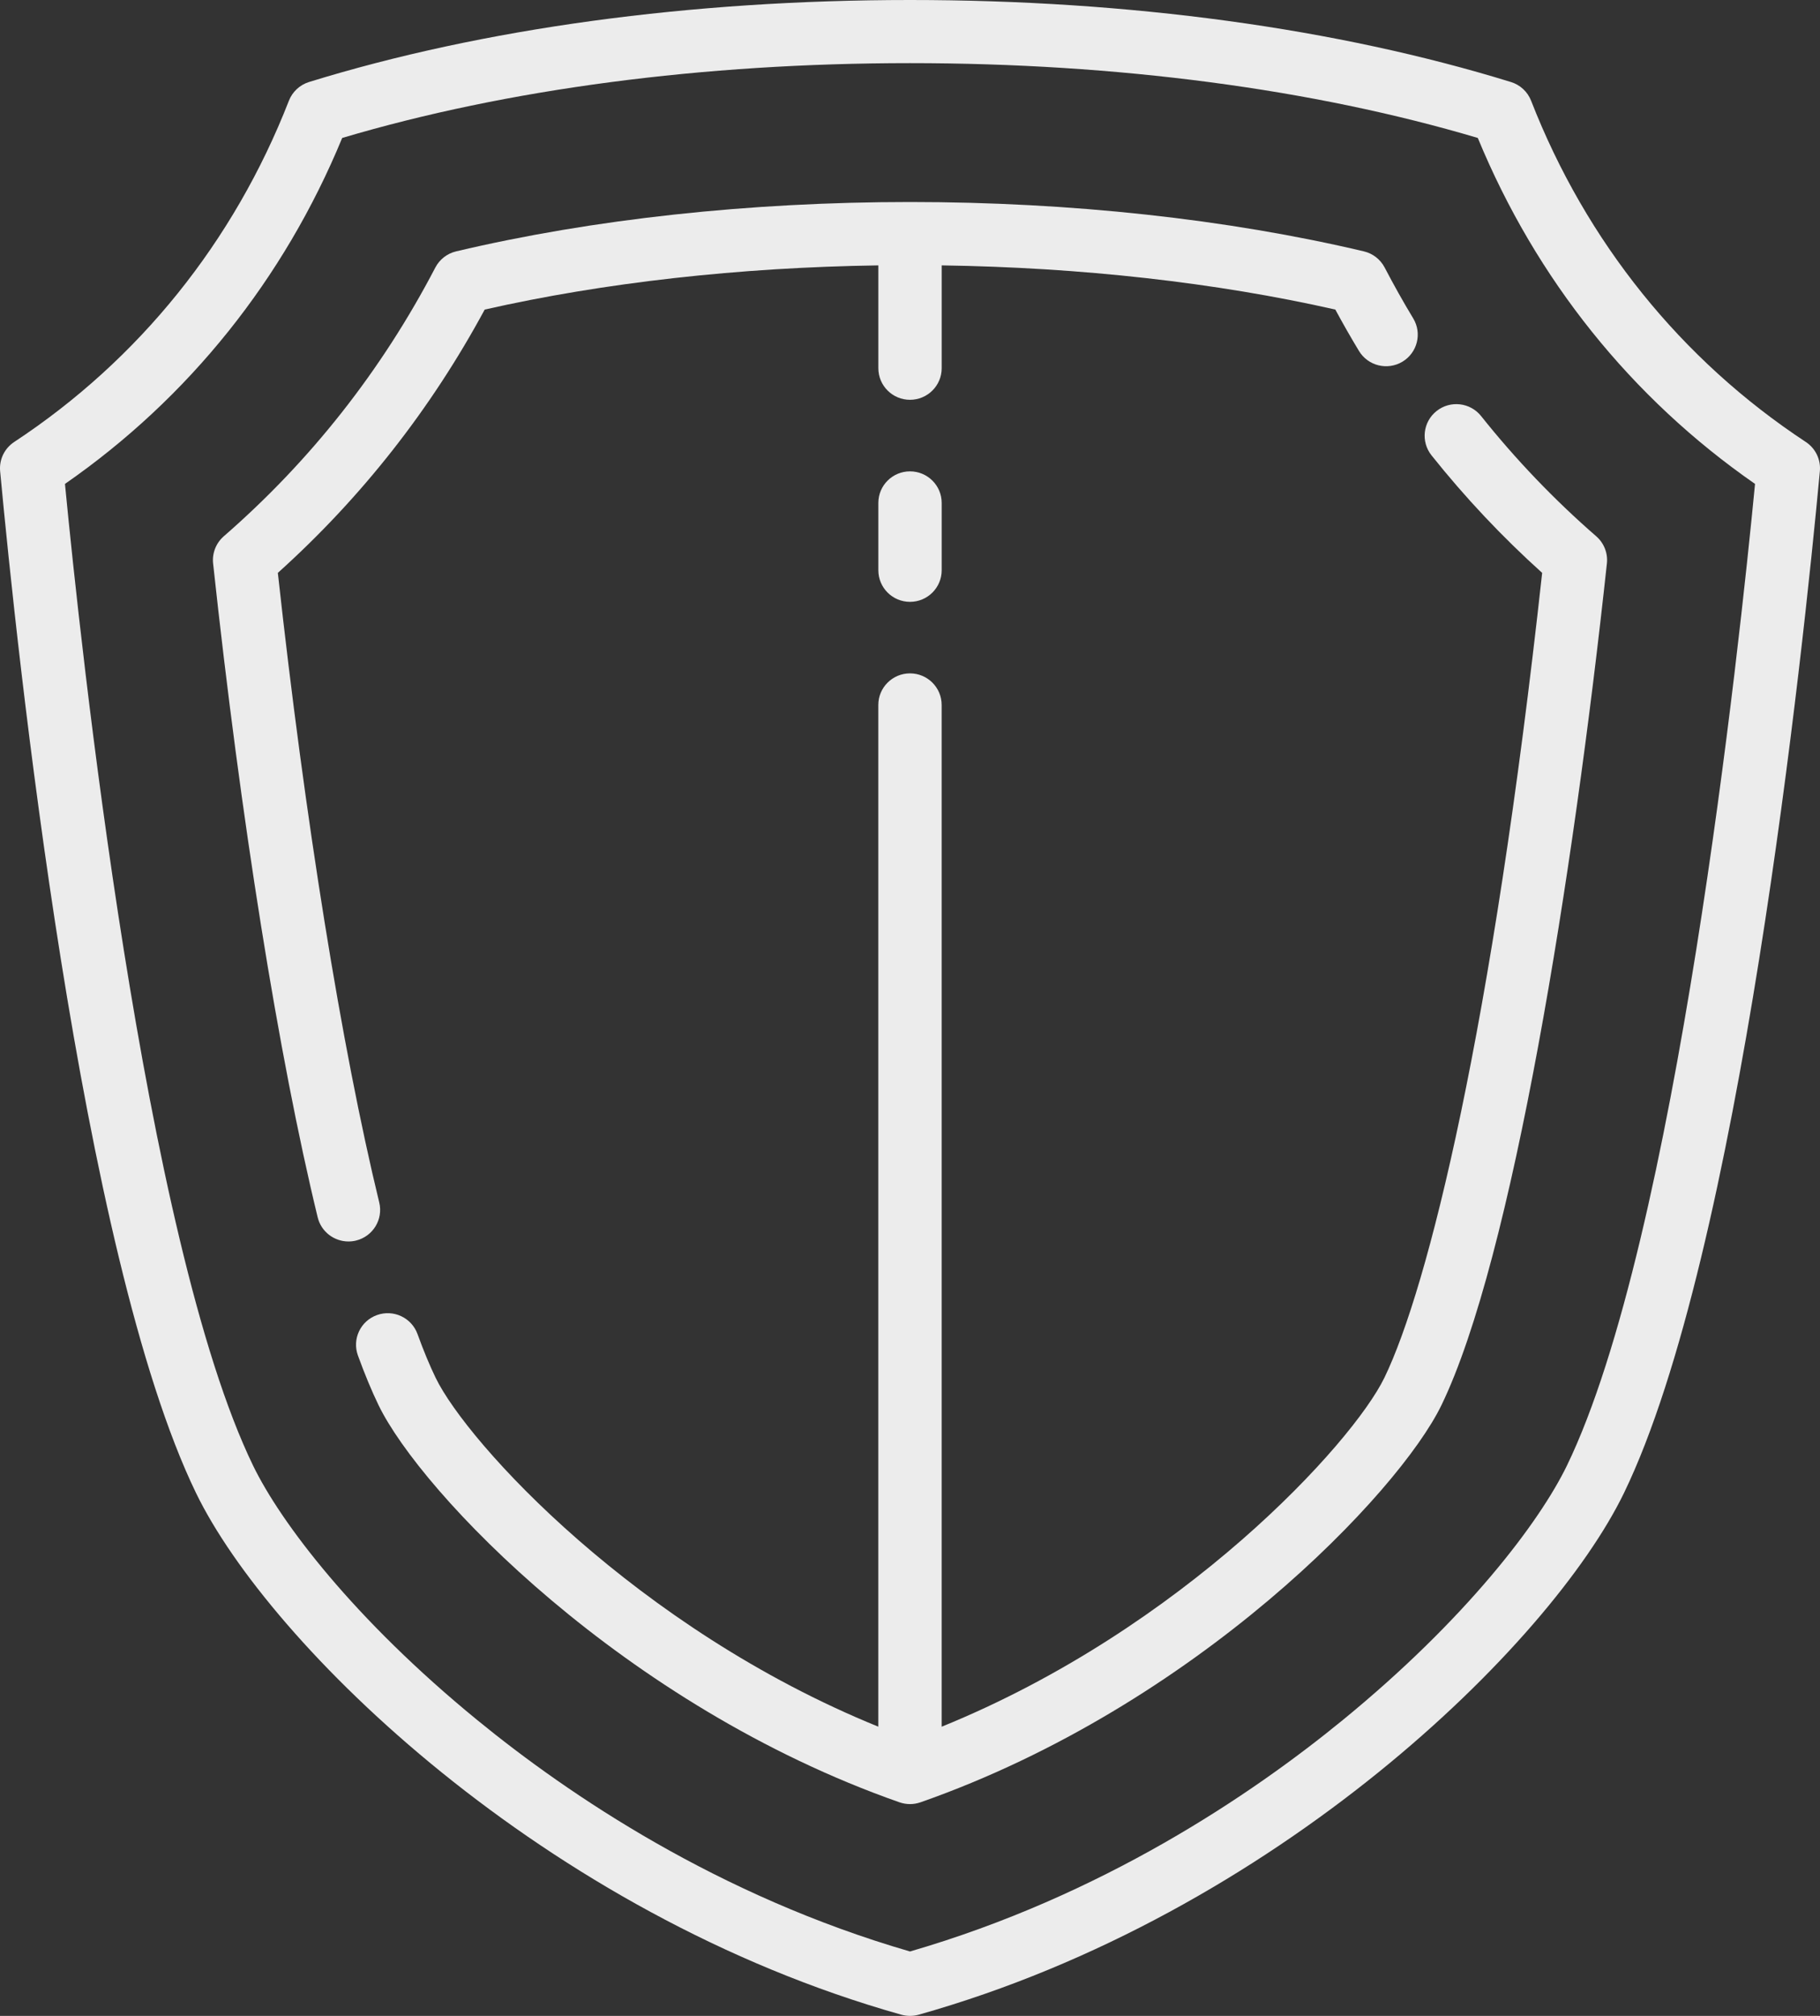 <svg width="56" height="62" viewBox="0 0 56 62" fill="none" xmlns="http://www.w3.org/2000/svg">
    <rect x="0" y="0" width="56" height="62" fill="#333333" stroke="none"/>
    <path d="M55.563 13.593C51.728 11.068 48.805 7.439 47.111 3.098C47.003 2.822 46.775 2.61 46.491 2.523C41.145 0.872 34.751 0 28 0C21.249 0 14.855 0.872 9.509 2.522C9.225 2.61 8.997 2.822 8.889 3.098C7.195 7.439 4.272 11.068 0.437 13.593C0.137 13.79 -0.029 14.136 0.004 14.492C0.518 20.007 2.47 38.572 6.032 45.919C8.284 50.562 16.738 58.871 27.735 61.964C27.822 61.988 27.911 62 28 62C28.089 62 28.178 61.988 28.265 61.964C39.262 58.871 47.716 50.562 49.968 45.919C53.53 38.572 55.482 20.007 55.996 14.492C56.029 14.136 55.863 13.79 55.563 13.593ZM48.213 45.075C47.363 46.827 45.105 49.803 41.316 52.901C38.489 55.213 33.898 58.308 28 60.019C22.102 58.308 17.511 55.213 14.684 52.901C10.895 49.803 8.637 46.827 7.787 45.075C4.426 38.144 2.474 19.814 1.999 14.883C5.804 12.243 8.739 8.582 10.529 4.243C15.6 2.737 21.629 1.942 28 1.942C34.371 1.942 40.4 2.737 45.471 4.243C47.261 8.582 50.196 12.243 54.001 14.883C53.526 19.814 51.574 38.144 48.213 45.075Z" fill="#ECECEC"/>
    <path d="M49.115 16.494C47.827 15.375 46.636 14.131 45.573 12.797C45.239 12.377 44.626 12.306 44.204 12.64C43.782 12.973 43.712 13.583 44.046 14.004C45.077 15.297 46.221 16.512 47.451 17.619C45.914 31.65 43.941 39.6 42.597 42.372C41.621 44.383 36.416 50.083 28.974 53.106V21.681C28.974 21.145 28.538 20.71 28 20.71C27.462 20.71 27.025 21.145 27.025 21.681V53.105C19.584 50.082 14.378 44.383 13.403 42.372C13.221 41.996 13.033 41.544 12.846 41.028C12.662 40.524 12.104 40.263 11.598 40.446C11.091 40.628 10.83 41.185 11.013 41.689C11.223 42.267 11.437 42.781 11.648 43.217C12.95 45.901 19.178 52.452 27.676 55.431C27.781 55.467 27.89 55.486 28 55.486C28.109 55.486 28.218 55.467 28.323 55.431C36.822 52.452 43.05 45.901 44.352 43.217C46.534 38.716 48.413 26.893 49.443 17.329C49.477 17.014 49.355 16.703 49.115 16.494Z" fill="#ECECEC"/>
    <path d="M43.484 9.793C43.176 9.284 42.881 8.757 42.605 8.228C42.474 7.978 42.241 7.796 41.965 7.731C37.766 6.738 32.937 6.213 28 6.213C23.064 6.213 18.235 6.738 14.035 7.731C13.759 7.796 13.526 7.978 13.395 8.228C11.746 11.391 9.556 14.172 6.885 16.494C6.646 16.703 6.523 17.015 6.557 17.329C7.402 25.171 8.575 32.501 9.775 37.44C9.883 37.884 10.282 38.182 10.721 38.182C10.797 38.182 10.874 38.174 10.951 38.155C11.474 38.029 11.796 37.504 11.669 36.983C10.513 32.227 9.38 25.192 8.549 17.619C11.121 15.306 13.259 12.586 14.914 9.521C18.589 8.689 22.748 8.224 27.026 8.162V11.325C27.026 11.861 27.462 12.296 28 12.296C28.538 12.296 28.975 11.861 28.975 11.325V8.162C33.253 8.224 37.412 8.689 41.087 9.521C41.319 9.951 41.563 10.378 41.814 10.793C42.091 11.253 42.69 11.401 43.151 11.125C43.612 10.849 43.761 10.252 43.484 9.793Z" fill="#ECECEC"/>
    <path d="M28 14.497C27.462 14.497 27.026 14.931 27.026 15.467V17.539C27.026 18.075 27.462 18.51 28 18.51C28.538 18.51 28.975 18.075 28.975 17.539V15.467C28.975 14.931 28.538 14.497 28 14.497Z" fill="#ECECEC"/>
</svg>